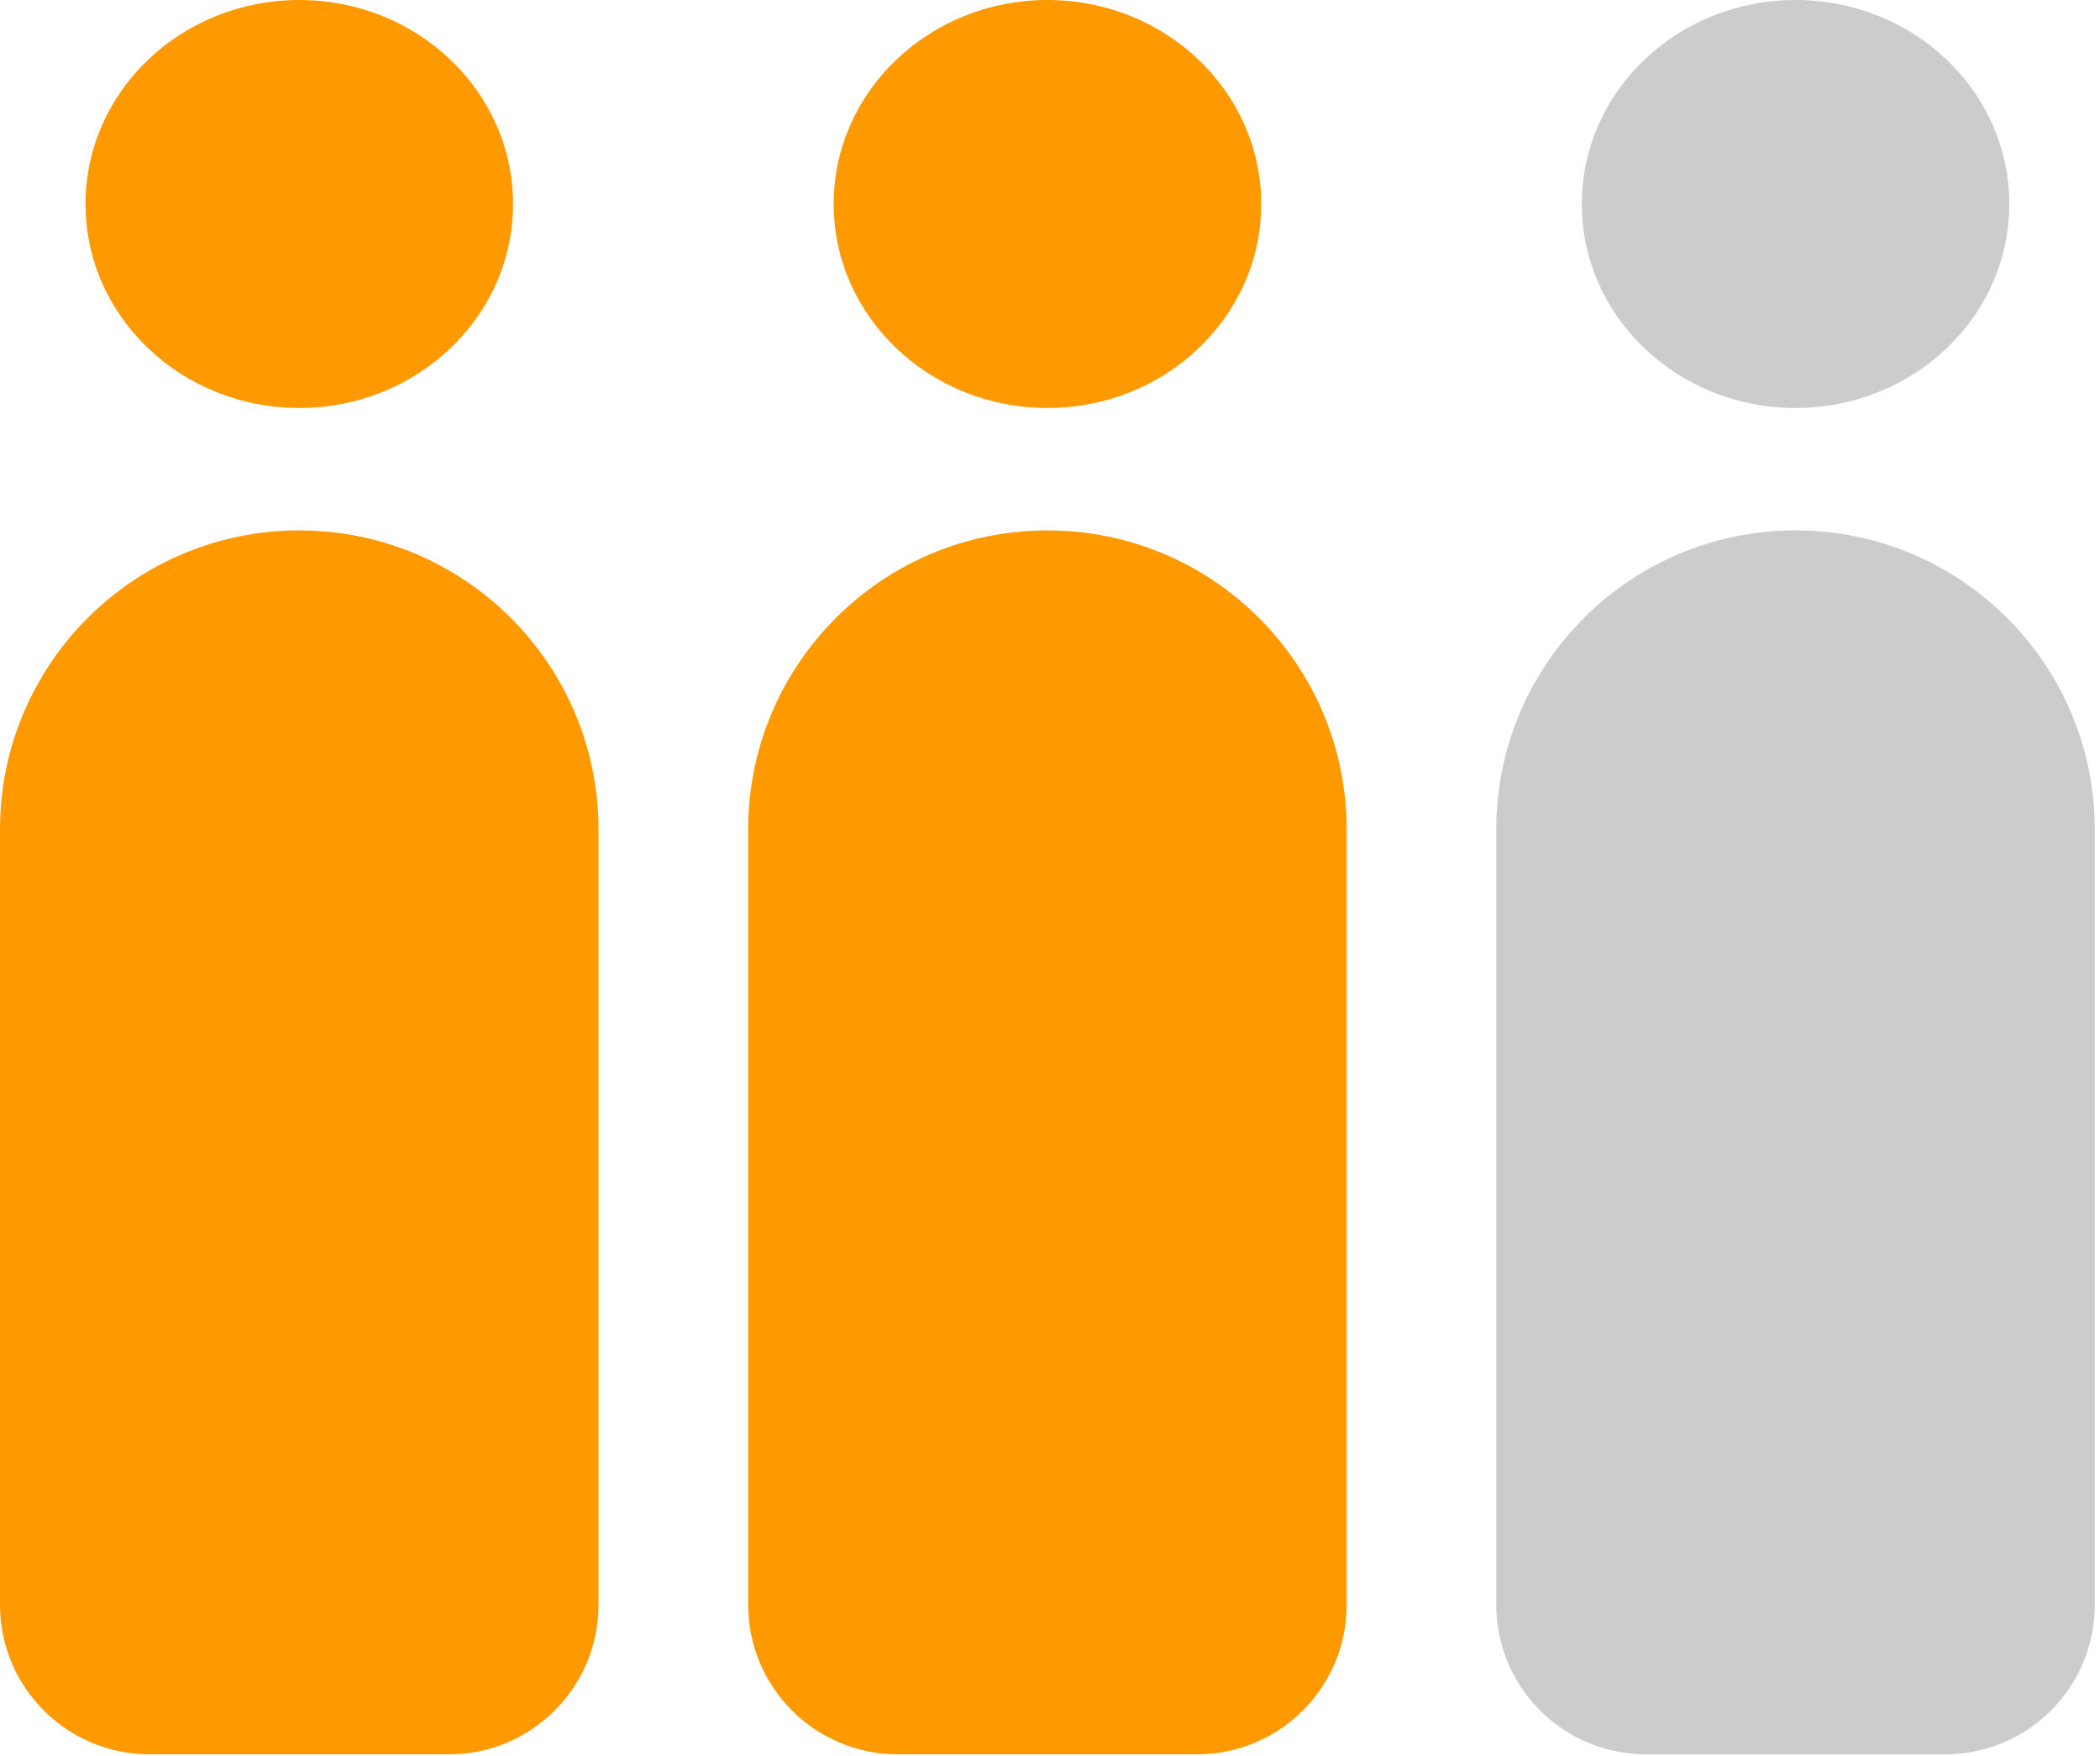 <svg width="110" height="92" viewBox="0 0 110 92" fill="none" xmlns="http://www.w3.org/2000/svg">
<path d="M15.677 21.376C21.861 21.376 26.874 16.591 26.874 10.688C26.874 4.785 21.861 0 15.677 0C9.493 0 4.48 4.785 4.48 10.688C4.48 16.591 9.493 21.376 15.677 21.376Z" fill="#FF9900"/>
<path fill-rule="evenodd" clip-rule="evenodd" d="M15.676 27.789C24.333 27.789 31.351 34.807 31.351 43.464V60.659V84.078C31.351 88.407 27.842 91.916 23.513 91.916H7.838C3.509 91.916 0 88.407 0 84.078V61.139V43.464C0 34.807 7.018 27.789 15.676 27.789Z" fill="#FF9900"/>
<path d="M54.867 21.376C61.051 21.376 66.064 16.591 66.064 10.688C66.064 4.785 61.051 0 54.867 0C48.683 0 43.67 4.785 43.67 10.688C43.67 16.591 48.683 21.376 54.867 21.376Z" fill="#FF9900"/>
<path fill-rule="evenodd" clip-rule="evenodd" d="M54.865 27.789C63.523 27.789 70.541 34.807 70.541 43.464V60.659V84.078C70.541 88.407 67.032 91.916 62.703 91.916H47.027C42.699 91.916 39.19 88.407 39.19 84.078V61.139V43.464C39.19 34.807 46.208 27.789 54.865 27.789Z" fill="#FF9900"/>
<path d="M94.053 21.376C100.237 21.376 105.25 16.591 105.25 10.688C105.25 4.785 100.237 0 94.053 0C87.87 0 82.856 4.785 82.856 10.688C82.856 16.591 87.87 21.376 94.053 21.376Z" fill="#CCCCCC"/>
<path fill-rule="evenodd" clip-rule="evenodd" d="M94.052 27.789C102.709 27.789 109.727 34.807 109.727 43.464V60.659V84.078C109.727 88.407 106.218 91.916 101.889 91.916H86.214C81.885 91.916 78.376 88.407 78.376 84.078V61.139V43.464C78.376 34.807 85.394 27.789 94.052 27.789Z" fill="#CCCCCC"/>
</svg>
